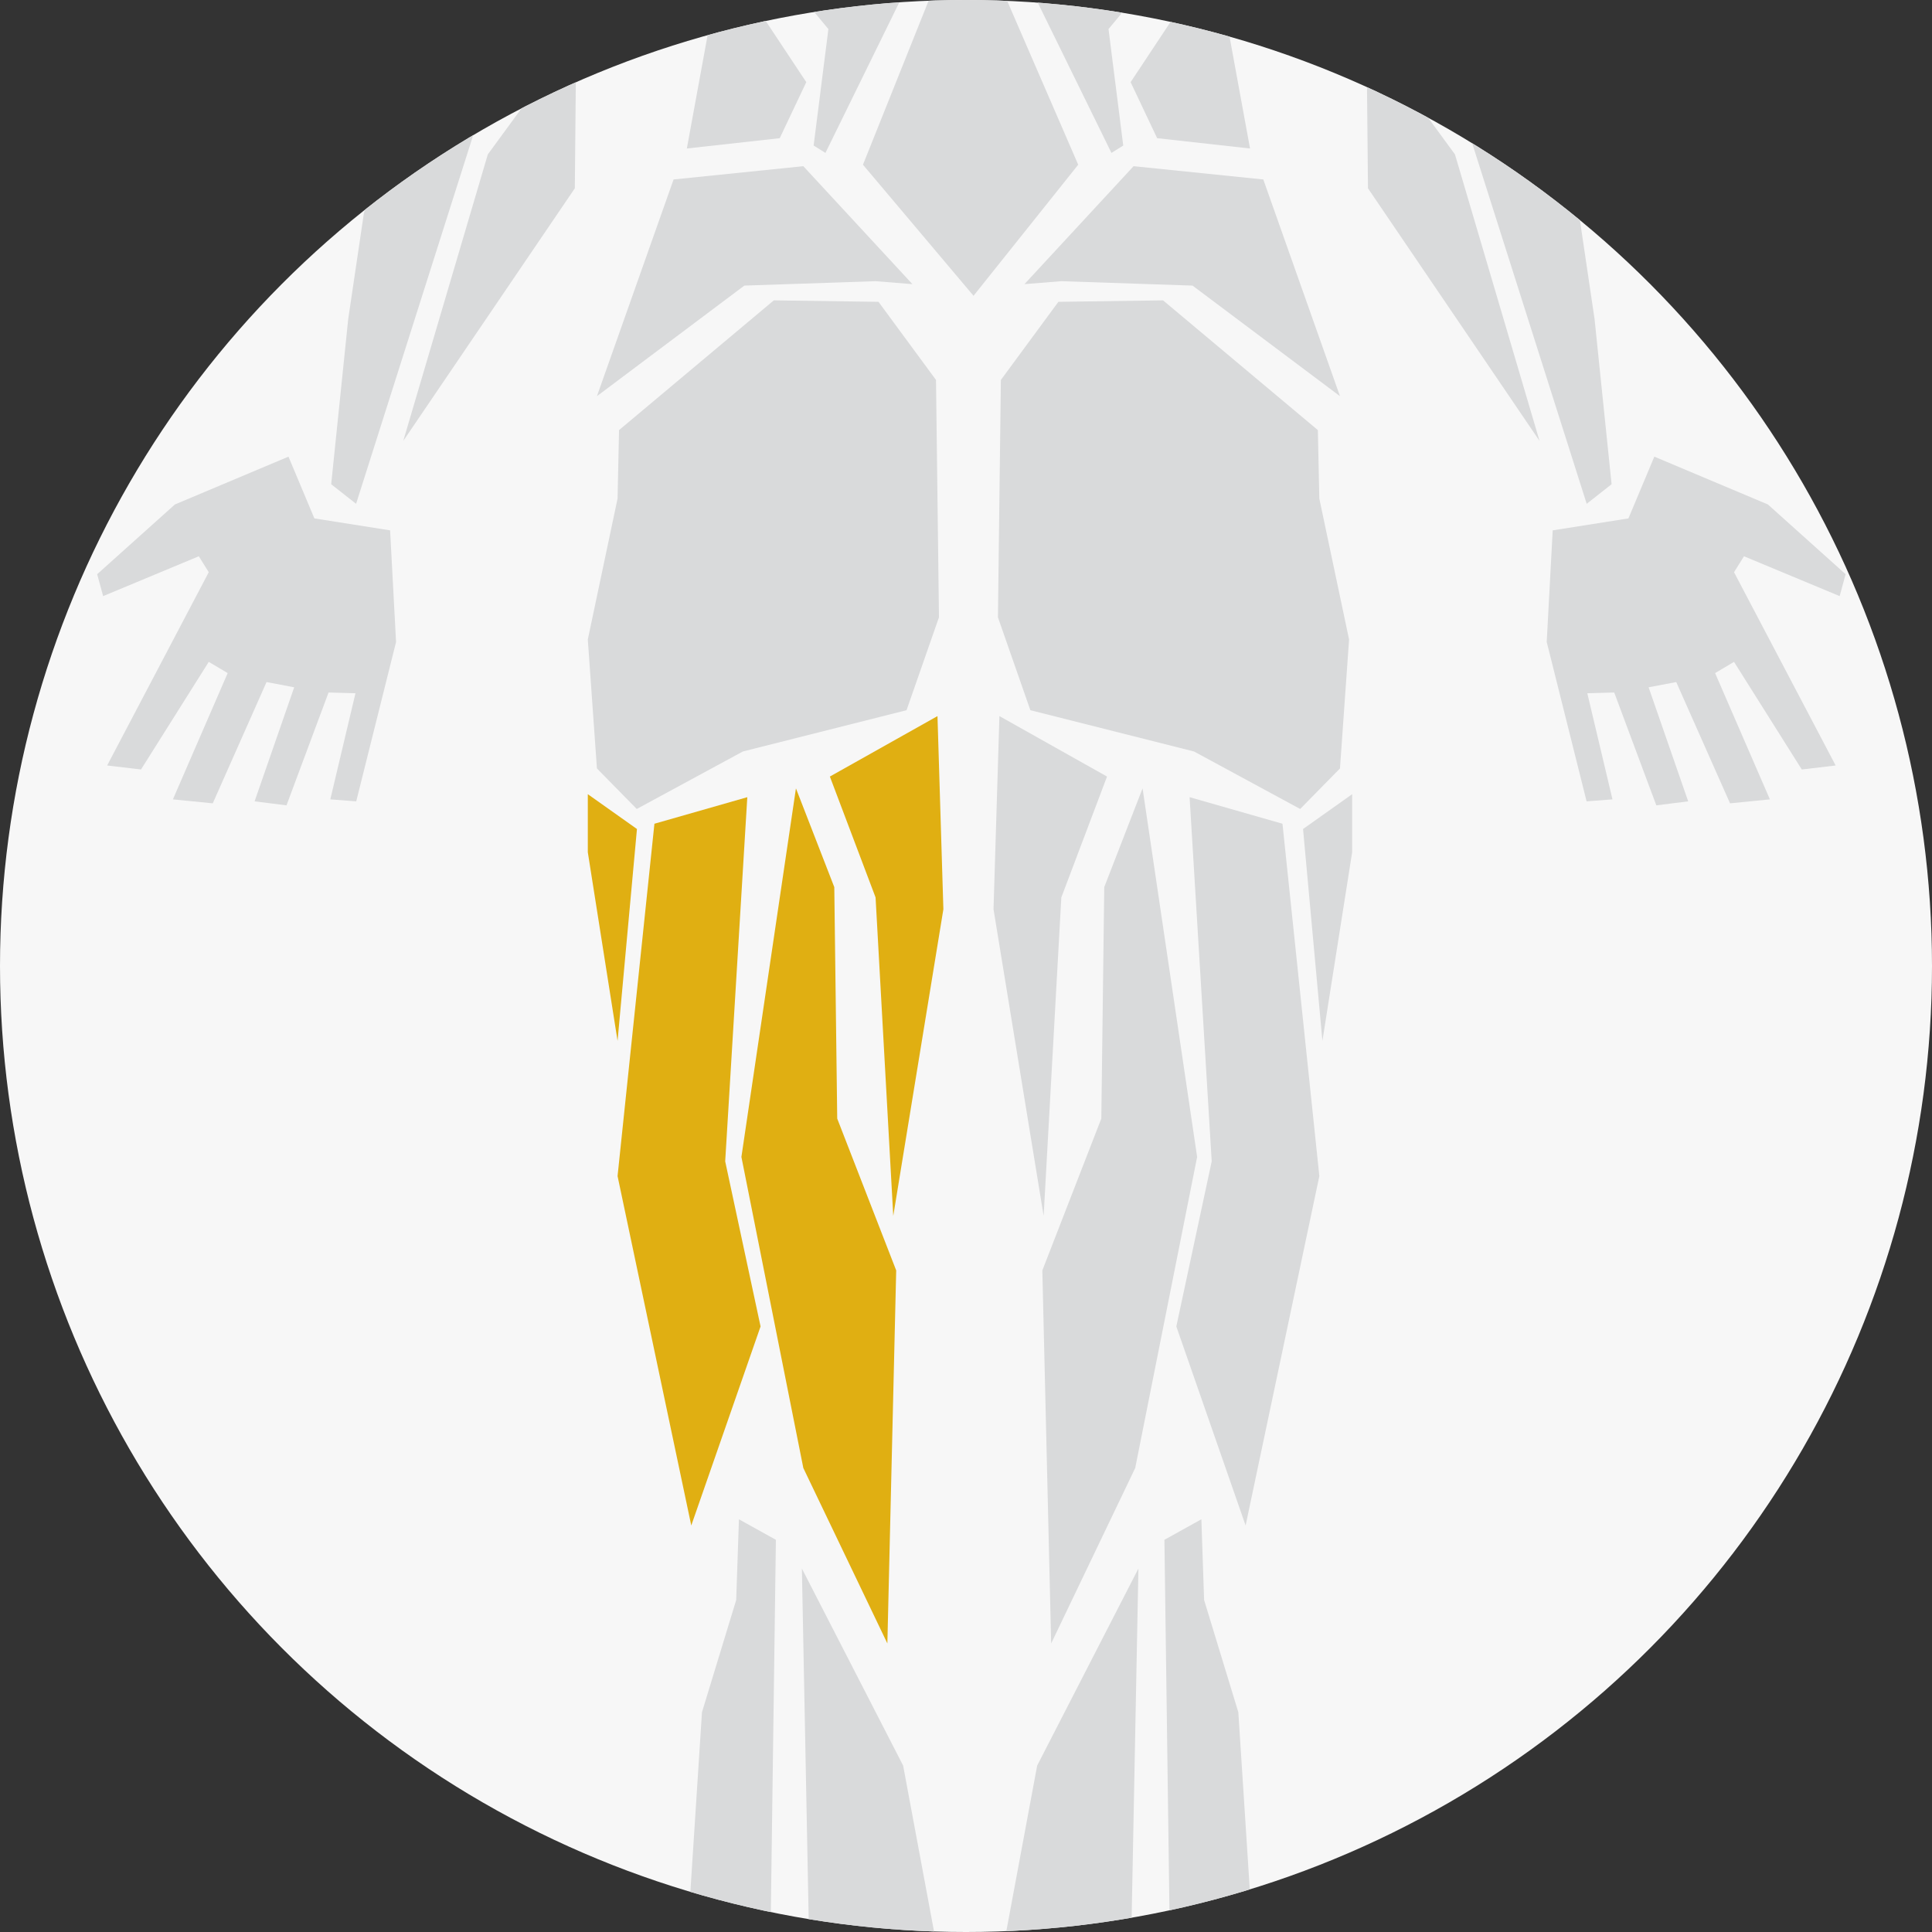 <svg xmlns="http://www.w3.org/2000/svg" xmlns:xlink="http://www.w3.org/1999/xlink" viewBox="0 0 874.68 874.68"><rect x="0" y="0" width="874.68" height="874.68" fill="#333333" stroke="none"/><defs><style>.cls-1{fill:none;}.cls-2{clip-path:url(#clip-path);}.cls-3{fill:#d9dadb;}.cls-4{fill:#f7f7f7;}.cls-5{clip-path:url(#clip-path-2);}.cls-6{fill:#e0af12;}</style><clipPath id="clip-path"><circle class="cls-1" cx="920.8" cy="1369.79" r="437.34"/></clipPath><clipPath id="clip-path-2"><circle class="cls-1" cx="437.34" cy="437.34" r="437.34"/></clipPath></defs><title>L Hamstring</title><g id="Back_Left_Hamstrings" data-name="Back Left Hamstrings"><g class="cls-2"><polygon class="cls-3" points="883.2 473.72 877.19 536.46 797.76 573.84 881.19 583.85 917.9 555.82 910.56 451.69 883.2 473.72"/><polygon class="cls-3" points="759.05 715.34 777.07 734.03 773.73 858.18 732.35 947.62 703.65 934.94 694.3 844.16 710.32 748.72 759.05 715.34"/><polygon class="cls-3" points="787.08 740.04 785.75 780.75 812.44 890.22 858.5 945.62 851.83 998.35 857.16 1001.68 891.21 932.27 897.21 857.51 853.83 758.73 811.78 756.73 790.42 739.37 787.08 740.04"/><polygon class="cls-3" points="1009.42 389.62 1008.09 316.87 973.38 275.48 923.99 266.14 871.92 275.48 837.21 316.87 835.88 389.62 817.86 394.96 824.53 433 839.22 441.68 857.24 439.68 873.26 475.72 894.62 447.69 923.99 438.98 950.68 447.69 972.04 475.72 988.06 439.68 1006.08 441.68 1020.77 433 1027.44 394.96 1009.42 389.62"/><polygon class="cls-3" points="819.79 614.55 814.45 630.57 789.75 641.92 777.07 686.64 719 734.7 718.33 639.25 753.04 585.85 781.74 579.18 819.79 614.55"/><polygon class="cls-3" points="804.43 587.86 837.81 616.56 861.84 756.06 911.23 855.51 911.23 624.57 873.85 596.53 804.43 587.86"/><polygon class="cls-3" points="831.13 631.91 853.16 746.05 804.43 742.04 773.06 704.66 792.42 683.97 797.09 655.94 831.13 631.91"/></g><circle class="cls-4" cx="437.34" cy="437.34" r="437.34"/><g class="cls-5"><polygon class="cls-3" points="275.59 -217.11 293.61 -198.42 290.27 -74.27 248.89 15.17 220.19 2.48 210.84 -88.29 226.86 -183.74 275.59 -217.11"/><polygon class="cls-3" points="303.62 -192.41 302.29 -151.7 328.98 -42.23 375.04 13.16 368.36 65.89 373.7 69.23 407.75 -0.18 413.75 -74.94 370.37 -173.73 328.32 -175.73 306.96 -193.08 303.62 -192.41"/><polygon class="cls-3" points="260.9 15.17 260.24 85.25 182.57 199.61 220.85 69.9 260.9 15.17"/><polygon class="cls-3" points="204.17 -21.54 219.52 44.53 161.21 228.09 149.94 219.23 157.65 144.43 164.77 96.38 204.17 -21.54"/><polygon class="cls-3" points="601.31 -217.11 583.29 -198.42 586.63 -74.27 628.01 15.17 656.71 2.48 666.05 -88.29 650.04 -183.74 601.31 -217.11"/><polygon class="cls-3" points="573.28 -192.41 574.61 -151.7 547.91 -42.23 501.86 13.16 508.53 65.89 503.19 69.23 469.15 -0.18 463.14 -74.94 506.53 -173.73 548.58 -175.73 569.94 -193.08 573.28 -192.41"/><polygon class="cls-3" points="130.6 206.74 142.33 234.7 176.61 240.11 179.31 290.63 161.27 362.8 149.54 361.9 160.93 313.86 148.75 313.52 129.7 364.61 115.26 362.8 133.19 311.16 120.67 308.79 96.32 363.7 78.28 361.9 103.08 304.73 94.51 299.65 63.84 348.37 48.51 346.56 94.51 259.06 90 251.84 46.7 269.88 43.99 259.96 79.18 228.39 130.6 206.74"/><polygon class="cls-3" points="748.97 206.74 737.24 234.7 702.96 240.11 700.25 290.63 718.3 362.8 730.02 361.9 718.63 313.86 730.81 313.52 749.87 364.61 764.3 362.8 746.38 311.16 758.89 308.79 783.25 363.7 801.29 361.9 776.48 304.73 785.05 299.65 815.73 348.37 831.06 346.56 785.05 259.06 789.56 251.84 832.87 269.88 835.57 259.96 800.39 228.39 748.97 206.74"/><polygon class="cls-3" points="618.66 15.17 619.33 85.25 697 199.61 658.71 69.9 618.66 15.17"/><polygon class="cls-3" points="675.4 -21.54 660.05 44.53 718.35 228.09 729.62 219.23 721.91 144.43 714.79 96.38 675.4 -21.54"/><polygon class="cls-3" points="326.98 -20.21 365.03 37.19 353.01 62.56 310.96 67.23 326.98 -20.21"/><polygon class="cls-3" points="363.69 75.24 413.08 128.64 396.4 127.3 336.99 129.3 270.25 179.36 304.95 81.25 363.69 75.24"/><polygon class="cls-3" points="549.92 -20.21 511.87 37.19 523.88 62.56 565.93 67.23 549.92 -20.21"/><polygon class="cls-3" points="456.31 1.15 438.95 -49.58 420.26 0.7 390.69 74.57 440.75 133.92 488.14 74.57 456.31 1.15"/><polygon class="cls-3" points="513.21 75.24 463.81 128.64 480.5 127.3 539.9 129.3 606.65 179.36 571.94 81.25 513.21 75.24"/><polygon class="cls-3" points="288.27 366.25 336.33 340.22 410.42 321.53 425.1 279.48 423.76 172.02 397.73 136.65 350.34 135.98 280.26 194.72 279.59 225.73 266.12 289.52 270.25 347.9 288.27 366.25"/><polygon class="cls-3" points="588.63 366.25 540.57 340.22 466.48 321.53 451.8 279.48 453.13 172.02 479.16 136.65 526.55 135.98 596.64 194.72 597.3 225.73 610.77 289.52 606.65 347.9 588.63 366.25"/><polygon class="cls-6" points="338.33 360.91 328.32 525.78 344.33 600.53 312.96 690.64 279.59 532.45 296.28 372.93 338.33 360.91"/><polygon class="cls-6" points="375.71 351.57 396.4 406.3 404.41 550.48 427.1 411.64 424.43 324.2 375.71 351.57"/><polygon class="cls-6" points="360.35 356.91 335.66 523.78 363.69 664.61 401.74 744.04 405.74 575.17 379.04 506.42 377.71 401.63 360.35 356.91"/><polygon class="cls-6" points="279.59 471.24 288.37 375.32 266.12 359.55 266.12 385.83 279.59 471.24"/><polygon class="cls-3" points="538.57 360.91 548.58 525.78 532.56 600.53 563.93 690.64 597.31 532.45 580.62 372.93 538.57 360.91"/><polygon class="cls-3" points="517.28 356.91 541.98 523.78 513.95 664.61 475.9 744.04 471.9 575.17 498.6 506.42 499.93 401.63 517.28 356.91"/><polygon class="cls-3" points="501.19 351.57 480.5 406.3 472.49 550.48 449.8 411.64 452.47 324.2 501.19 351.57"/><polygon class="cls-3" points="598.7 471.24 589.93 375.32 612.17 359.55 612.17 385.83 598.7 471.24"/><polygon class="cls-3" points="363.04 710.13 367.38 933.78 405.79 977.14 424.37 949.26 425.61 889.17 408.88 799.34 363.04 710.13"/><polygon class="cls-3" points="351.27 697.12 348.79 879.88 359.32 949.26 341.36 964.13 309.76 899.7 317.81 775.18 333.3 724.38 334.54 687.83 351.27 697.12"/><polygon class="cls-3" points="515.4 710.13 511.06 933.78 472.66 977.14 454.07 949.26 452.83 889.17 469.56 799.34 515.4 710.13"/><polygon class="cls-3" points="527.17 697.12 529.65 879.88 519.12 949.26 537.09 964.13 568.68 899.7 560.63 775.18 545.14 724.38 543.9 687.83 527.17 697.12"/></g></g></svg>